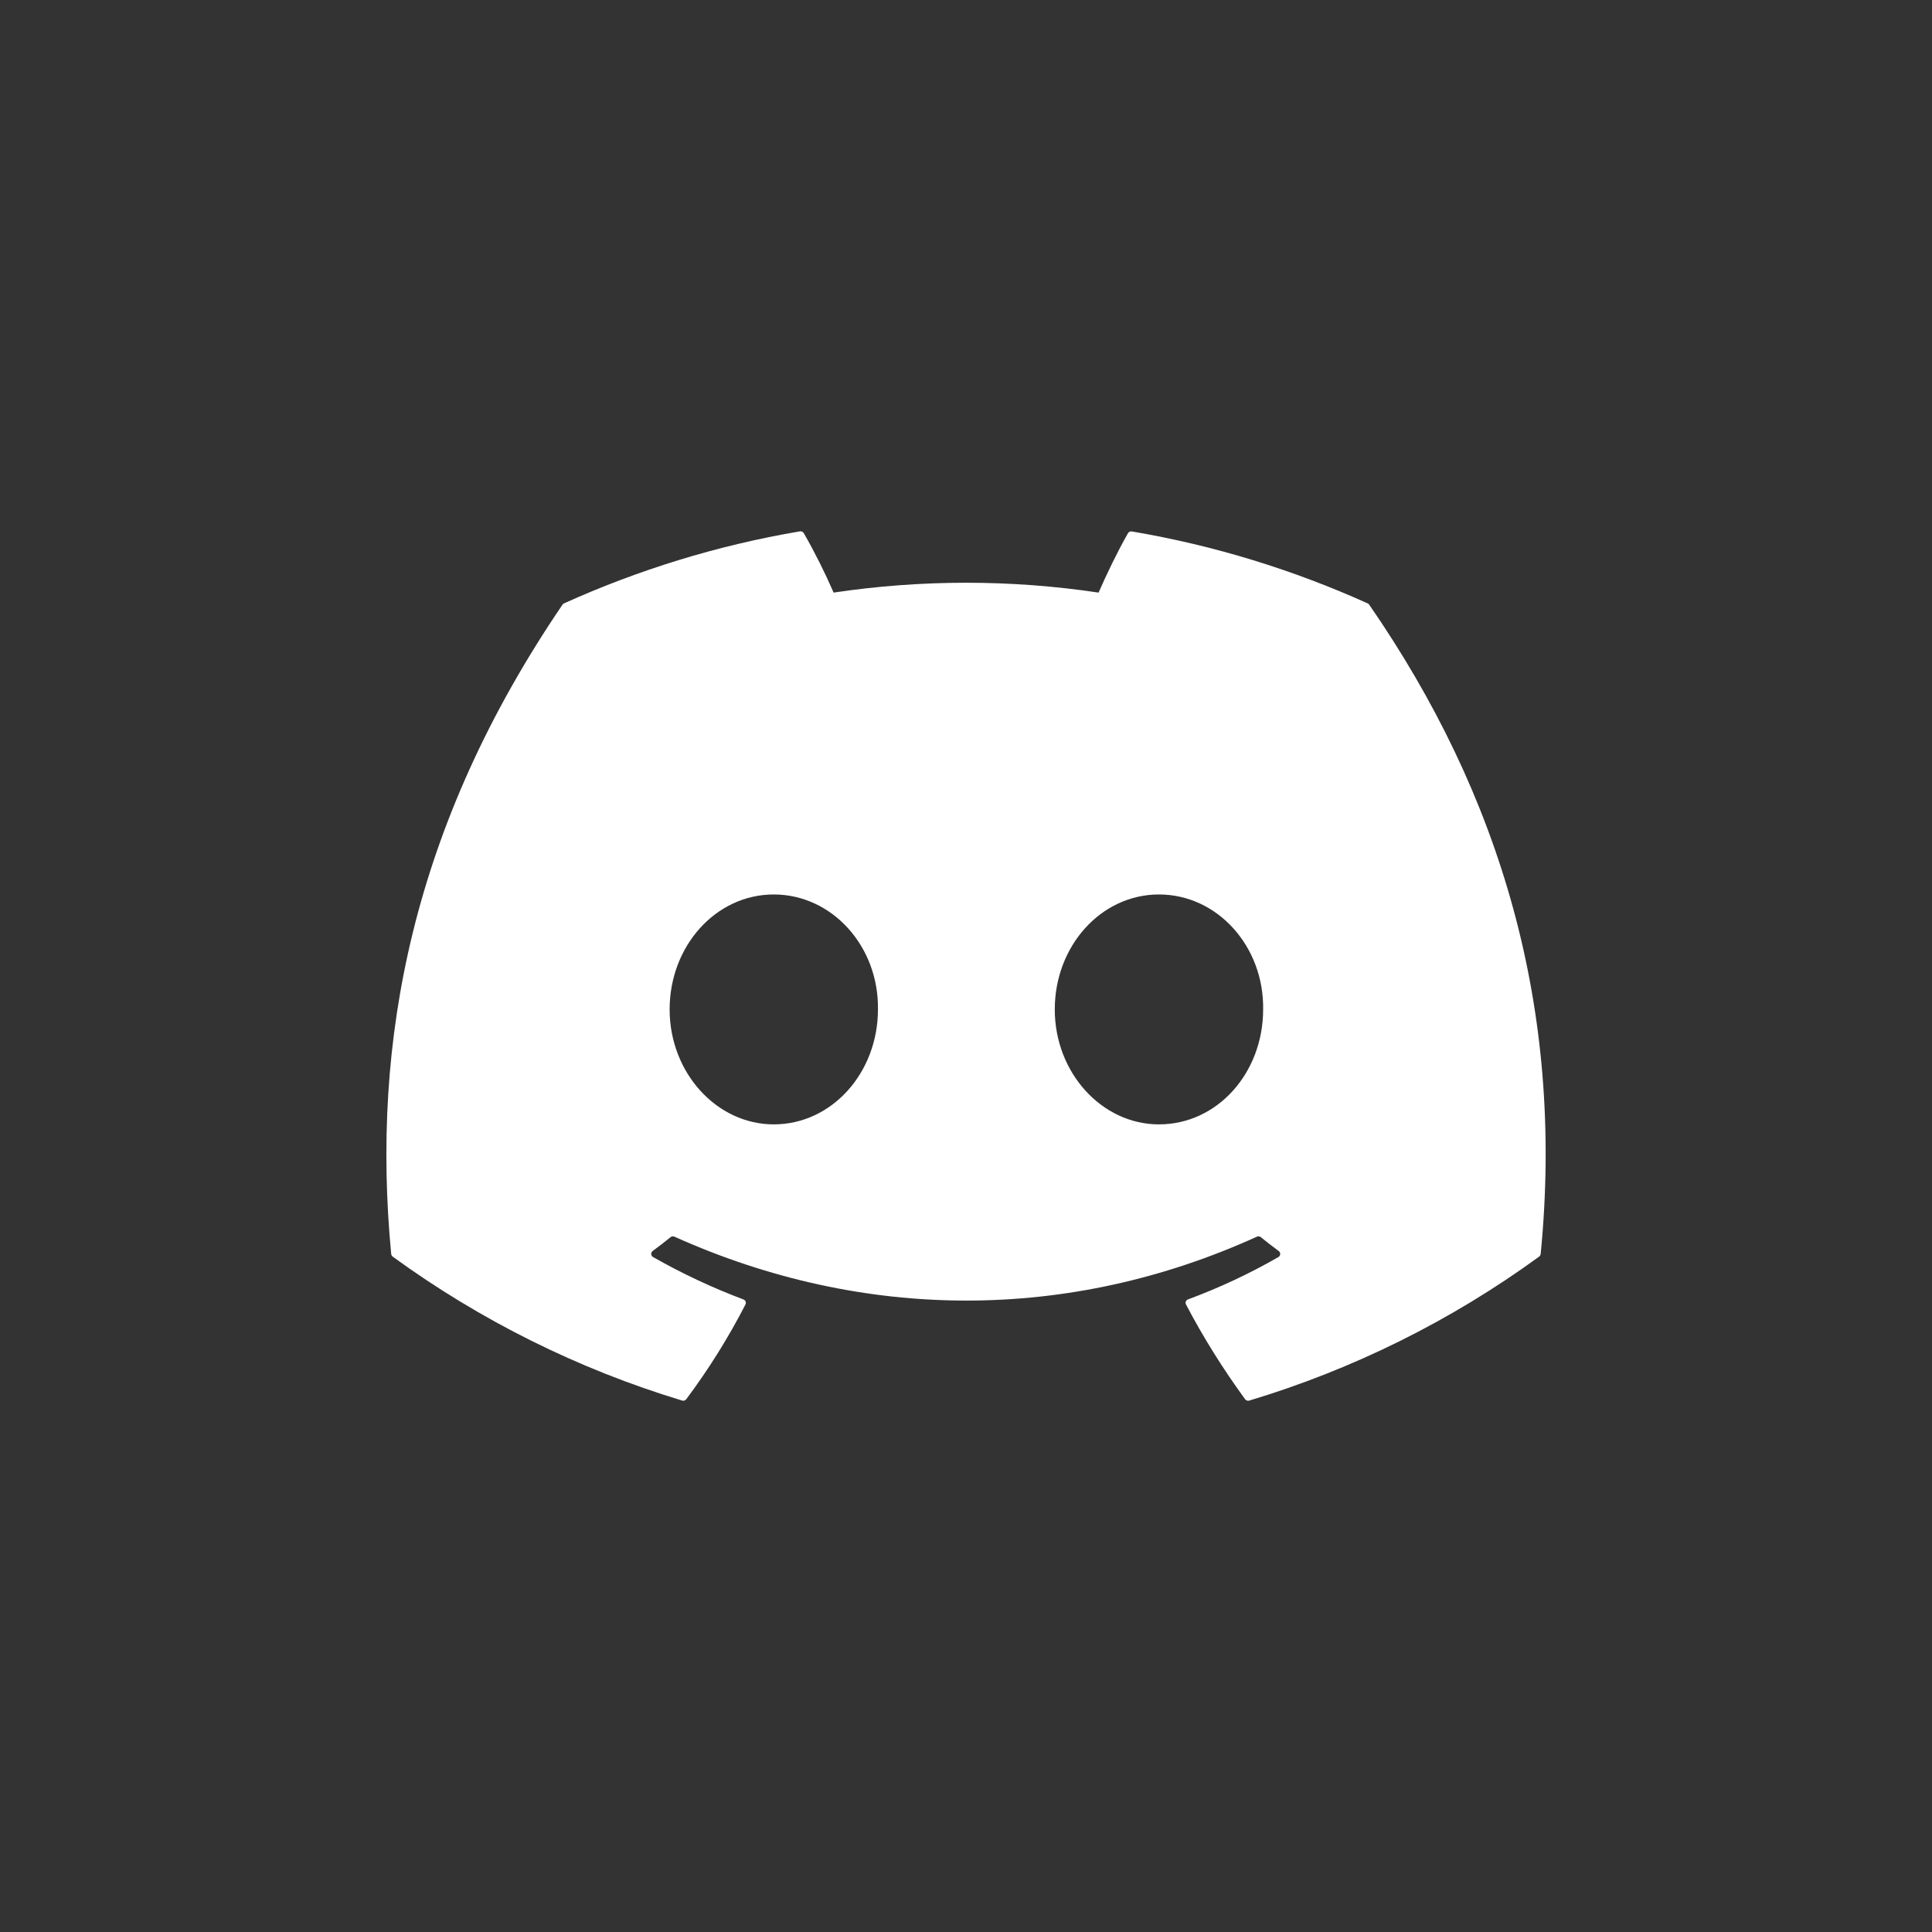 <svg width="40" height="40" viewBox="0 0 40 40" fill="none" xmlns="http://www.w3.org/2000/svg">
<rect x="0" y="0" width="40" height="40" fill="#333333" stroke="none"/>
<path d="M28.317 12.493C26.788 11.803 25.148 11.293 23.433 11.003C23.417 11 23.401 11.002 23.387 11.008C23.373 11.015 23.361 11.025 23.354 11.039C23.143 11.408 22.91 11.889 22.745 12.269C20.927 11.997 19.077 11.997 17.259 12.269C17.076 11.848 16.87 11.437 16.642 11.039C16.634 11.025 16.622 11.014 16.608 11.008C16.594 11.001 16.578 10.998 16.562 11.001C14.848 11.291 13.209 11.801 11.678 12.492C11.664 12.498 11.653 12.507 11.646 12.519C8.533 17.094 7.68 21.556 8.099 25.962C8.101 25.973 8.104 25.983 8.109 25.993C8.115 26.002 8.122 26.01 8.13 26.017C9.947 27.339 11.973 28.347 14.123 28.997C14.139 29.002 14.155 29.002 14.169 28.997C14.184 28.992 14.198 28.983 14.207 28.971C14.67 28.352 15.08 27.695 15.434 27.008C15.438 26.999 15.441 26.988 15.442 26.978C15.442 26.967 15.441 26.956 15.437 26.947C15.433 26.937 15.427 26.928 15.419 26.921C15.412 26.913 15.402 26.907 15.393 26.904C14.746 26.661 14.121 26.367 13.521 26.026C13.51 26.02 13.501 26.011 13.494 26C13.488 25.99 13.484 25.978 13.483 25.966C13.482 25.953 13.484 25.941 13.489 25.93C13.495 25.918 13.503 25.908 13.512 25.901C13.639 25.808 13.764 25.711 13.884 25.614C13.895 25.605 13.908 25.6 13.922 25.598C13.936 25.596 13.95 25.598 13.963 25.604C17.89 27.368 22.142 27.368 26.023 25.604C26.036 25.598 26.05 25.596 26.064 25.597C26.078 25.599 26.091 25.604 26.102 25.613C26.223 25.711 26.348 25.808 26.474 25.901C26.485 25.908 26.492 25.918 26.498 25.929C26.503 25.94 26.506 25.953 26.505 25.965C26.505 25.977 26.501 25.989 26.494 26C26.488 26.011 26.479 26.02 26.468 26.026C25.87 26.37 25.248 26.661 24.596 26.903C24.585 26.907 24.576 26.912 24.569 26.92C24.561 26.927 24.555 26.936 24.551 26.946C24.547 26.956 24.546 26.967 24.546 26.977C24.547 26.988 24.55 26.998 24.555 27.008C24.915 27.695 25.326 28.349 25.779 28.97C25.789 28.983 25.802 28.992 25.817 28.997C25.832 29.002 25.848 29.003 25.863 28.998C28.018 28.35 30.047 27.342 31.866 26.017C31.874 26.011 31.882 26.003 31.887 25.993C31.893 25.984 31.896 25.974 31.898 25.963C32.398 20.869 31.059 16.443 28.349 12.521C28.342 12.508 28.331 12.498 28.317 12.493ZM16.02 23.279C14.838 23.279 13.864 22.21 13.864 20.899C13.864 19.587 14.819 18.519 16.02 18.519C17.23 18.519 18.197 19.596 18.177 20.899C18.177 22.211 17.221 23.279 16.02 23.279ZM23.995 23.279C22.812 23.279 21.838 22.21 21.838 20.899C21.838 19.587 22.794 18.519 23.995 18.519C25.206 18.519 26.172 19.596 26.152 20.899C26.152 22.211 25.206 23.279 23.995 23.279Z" fill="white"/>
</svg>
